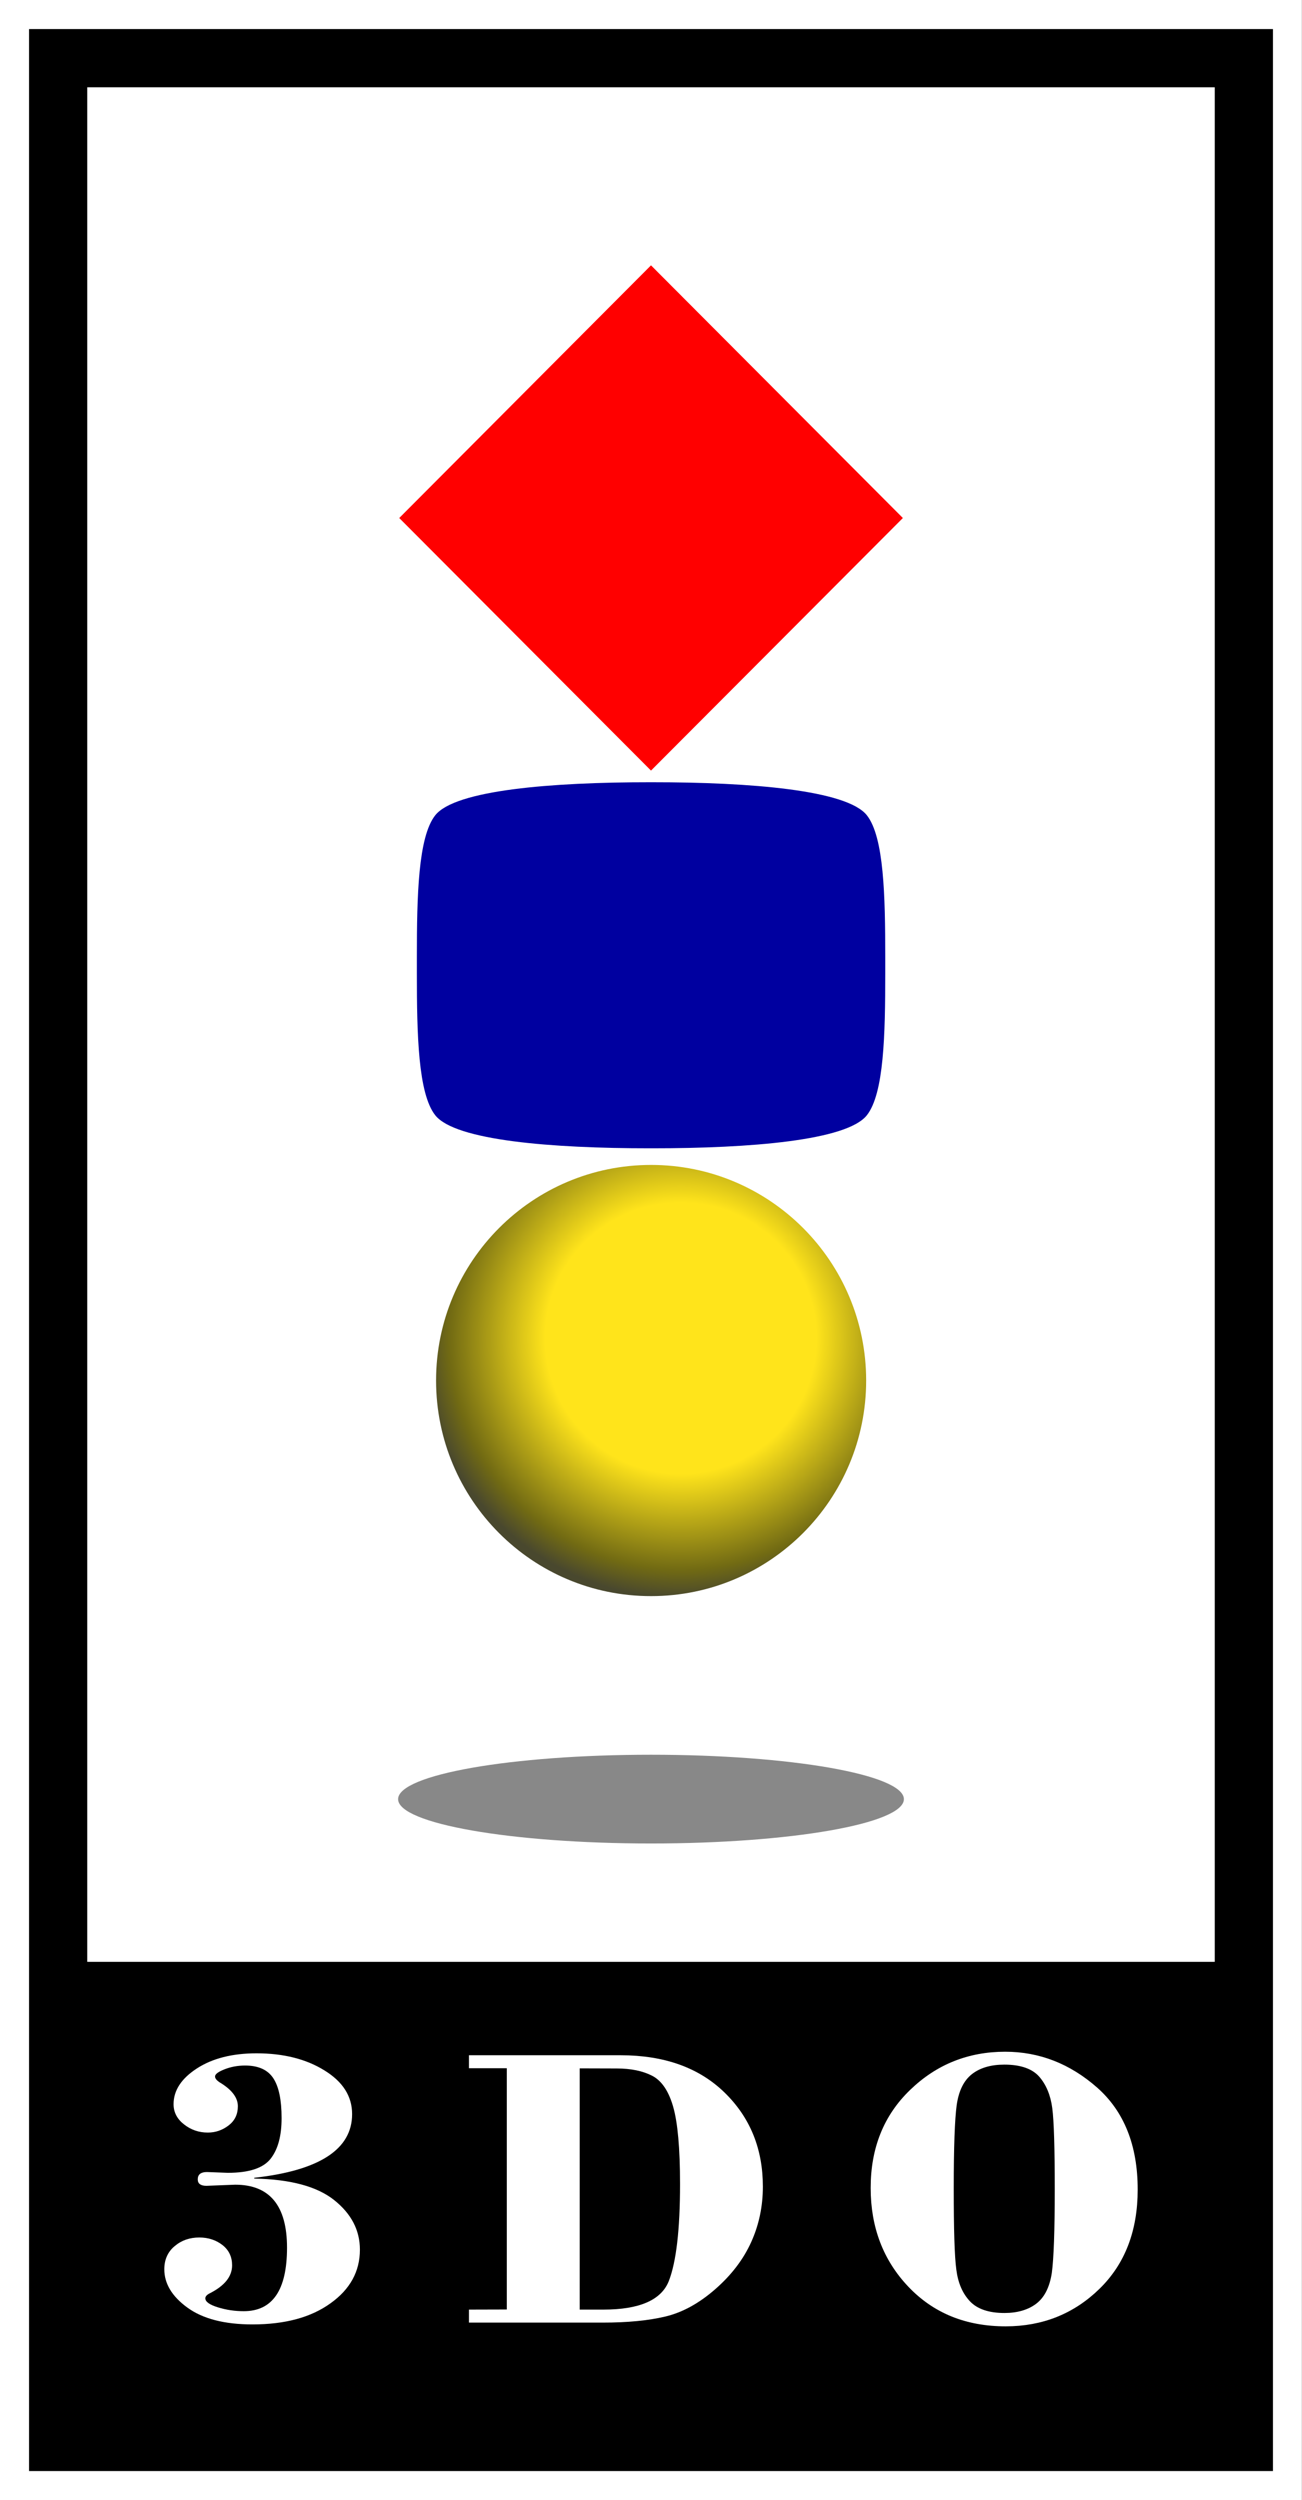 <?xml version="1.0" encoding="utf-8"?>
<!-- Generator: Adobe Illustrator 25.1.0, SVG Export Plug-In . SVG Version: 6.00 Build 0)  -->
<svg version="1.1" id="Layer_1" xmlns="http://www.w3.org/2000/svg" xmlns:xlink="http://www.w3.org/1999/xlink" x="0px" y="0px"
	 viewBox="0 0 1152.2 2211.5" style="enable-background:new 0 0 1152.2 2211.5;" xml:space="preserve">
<rect x="0" y="0" width="1152.2" height="2211.5" fill="#333333" stroke="none"/>
<style type="text/css">
	.st0{fill:#FFFFFF;}
	.st1{fill:url(#SVGID_1_);}
	.st2{fill:#888888;}
	.st3{fill:#FF0000;}
	.st4{fill:#0000A0;}
	.st5{fill:url(#SVGID_2_);}
	.st6{fill:url(#SVGID_3_);}
	.st7{fill:url(#SVGID_4_);}
	.st8{fill:none;stroke:#000000;stroke-width:11.479;stroke-miterlimit:10;}
	.st9{fill:url(#SVGID_5_);}
	.st10{fill:url(#SVGID_6_);}
	.st11{fill:url(#SVGID_7_);}
	.st12{fill:url(#SVGID_8_);}
	.st13{fill:url(#SVGID_9_);}
	.st14{fill:url(#SVGID_10_);}
	.st15{fill:url(#SVGID_11_);}
	.st16{fill:url(#SVGID_12_);}
	.st17{fill:url(#SVGID_13_);}
	.st18{fill:url(#SVGID_14_);}
	.st19{fill:url(#SVGID_15_);}
	.st20{fill:url(#SVGID_16_);}
	.st21{fill:url(#SVGID_17_);}
	.st22{fill:url(#SVGID_18_);}
	.st23{fill:url(#SVGID_19_);}
	.st24{fill:url(#SVGID_20_);}
	.st25{opacity:0.5;}
	.st26{opacity:0.7;}
	.st27{opacity:0.5;fill:#FFFFFF;}
	.st28{opacity:0.7;fill:#FFFFFF;}
</style>
<g>
	<g>
		<rect x="12.9" y="12.9" width="1126.5" height="2185.7"/>
		<path class="st0" d="M1126.5,25.7v2160H25.7V25.7H1126.5 M1152.2,0h-25.7H25.7H0v25.7v2160v25.7h25.7h1100.7h25.7v-25.7V25.7V0
			L1152.2,0z"/>
	</g>
	<rect x="77.2" y="77.2" class="st0" width="997.8" height="1658.1"/>
	<g>
		
			<radialGradient id="SVGID_1_" cx="-4249.829" cy="19743.412" r="229.75" gradientTransform="matrix(1 0 0 1 4852.24 -18559.84)" gradientUnits="userSpaceOnUse">
			<stop  offset="0.522" style="stop-color:#FFE41B"/>
			<stop  offset="0.893" style="stop-color:#716A13"/>
			<stop  offset="1" style="stop-color:#49482E"/>
		</radialGradient>
		<path class="st1" d="M385.9,1221.1c0-105.4,85.2-190.7,190.3-190.7c105.1,0,190.3,85.4,190.3,190.7s-85.2,190.7-190.3,190.7
			C471,1411.9,385.9,1326.5,385.9,1221.1z"/>
		<g>
			<path class="st2" d="M352.3,1591.4c0-21.7,100.2-39.3,223.8-39.3s223.8,17.6,223.8,39.3s-100.2,39.2-223.8,39.2
				S352.3,1613.1,352.3,1591.4z"/>
			<polygon class="st3" points="576.1,234.7 799,458.2 576.1,681.6 353.3,458.2 			"/>
			<path class="st4" d="M783.4,846.4c0-53.7-1.1-106.2-16.3-125.3c-17.7-22.3-102.9-29.2-189.9-29.2h-2.1
				c-87,0-172.2,6.9-189.9,29.2c-15.2,19.1-16.3,71.6-16.3,125.3v14.8c0,53.7,1.1,106.2,16.3,125.3c17.7,22.3,102.9,29.2,189.9,29.2
				h2.1c87,0,172.2-6.9,189.9-29.2c15.2-19.1,16.3-71.6,16.3-125.3L783.4,846.4L783.4,846.4z"/>
		</g>
	</g>
	<g>
		<path class="st0" d="M225,1926.3v0.7c31.9,0.6,55.5,6.9,70.7,19c15.2,12.1,22.8,26.7,22.8,43.9c0,19.1-8.6,35-26,47.4
			c-17.3,12.5-40.3,18.7-69.1,18.7c-24.8,0-44-5-57.6-14.9c-13.6-9.9-20.4-21.2-20.4-33.9c0-8.4,3-15.3,9.1-20.4
			c6.1-5.2,13.4-7.7,21.9-7.7c8,0,14.8,2.3,20.5,6.7c5.7,4.5,8.5,10.5,8.5,17.9c0,9.9-6.6,18.1-19.8,24.8c-2.6,1.3-3.9,2.8-3.9,4.4
			c0,3,3.7,5.7,11.2,8c7.4,2.3,15,3.4,22.8,3.4c25.5,0,38.3-18.7,38.3-56.2c0-37.1-15.3-55.7-45.9-55.7l-25.4,1
			c-5.1,0-7.7-1.9-7.7-5.7c0-4.3,2.7-6.5,8.1-6.5l18.5,0.7c18.9,0,31.5-4.2,38-12.6c6.5-8.4,9.6-20.3,9.6-35.8
			c0-16-2.4-27.7-7.3-35.2c-4.9-7.5-13.2-11.3-25-11.3c-6.4,0-12.5,1.1-18.1,3.3c-5.6,2.2-8.5,4.3-8.5,6.4c0,2,1.9,4,5.6,6.1
			c9.7,6.2,14.6,12.9,14.6,20.2c0,7.1-2.7,12.8-8.2,17c-5.5,4.2-11.6,6.3-18.4,6.3c-7.9,0-14.9-2.4-21-7.2
			c-6.2-4.8-9.3-10.8-9.3-17.9c0-12.2,6.9-22.7,20.6-31.6c13.7-8.9,31.3-13.4,52.8-13.4c23.8,0,43.8,5,60.1,15.1
			c16.4,10.1,24.5,22.9,24.5,38.7C311.6,1901.1,282.7,1919.9,225,1926.3z"/>
		<path class="st0" d="M513,1829.5v213.4h20.9c31.9,0,51.2-8.4,57.9-25.1c6.6-16.8,10-45.4,10-86c0-31.7-2.1-54.5-6.1-68.4
			c-4-13.9-10.2-23-18.5-27.3c-8.3-4.3-18.8-6.5-31.5-6.5L513,1829.5L513,1829.5z M448.5,2042.8v-213.4H415v-11.5h134.1
			c38.8,0,69.5,11,92.1,33c22.6,22,33.9,49.7,33.9,83.2c0,17.4-3.4,33.7-10.3,49c-6.9,15.3-17.5,29.2-31.8,41.7
			c-14.3,12.5-29,20.6-44.1,24.2c-15.1,3.6-33.5,5.4-55.5,5.4H415v-11.5L448.5,2042.8L448.5,2042.8z"/>
		<path class="st0" d="M933.4,1936.3c0-36.2-0.7-60.1-2.2-71.6c-1.5-11.5-5.4-20.8-11.6-27.9c-6.2-7-16.5-10.6-30.8-10.6
			c-12.1,0-21.7,2.9-28.8,8.5c-7.2,5.7-11.6,14.8-13.4,27.4c-1.7,12.6-2.6,37.1-2.6,73.7c0,36.2,0.7,60.1,2.3,71.8
			c1.5,11.7,5.5,21,12,27.9s16.7,10.4,30.6,10.4c11.5,0,21-2.8,28.2-8.3c7.3-5.6,11.8-14.7,13.7-27.2
			C932.5,1997.9,933.4,1973.1,933.4,1936.3z M770.5,1935.3c0-35.4,11.6-64.3,35-86.8c23.3-22.5,51.4-33.7,84-33.7
			c30.3,0,57.4,10.6,81.4,31.7c23.9,21.1,35.9,51.2,35.9,90.2c0,36.6-11.3,65.9-33.9,87.9c-22.6,22-50.3,33.1-82.9,33.1
			c-35.3,0-64-11.7-86.2-35.1C781.6,1999.2,770.5,1970.1,770.5,1935.3z"/>
	</g>
</g>
</svg>
